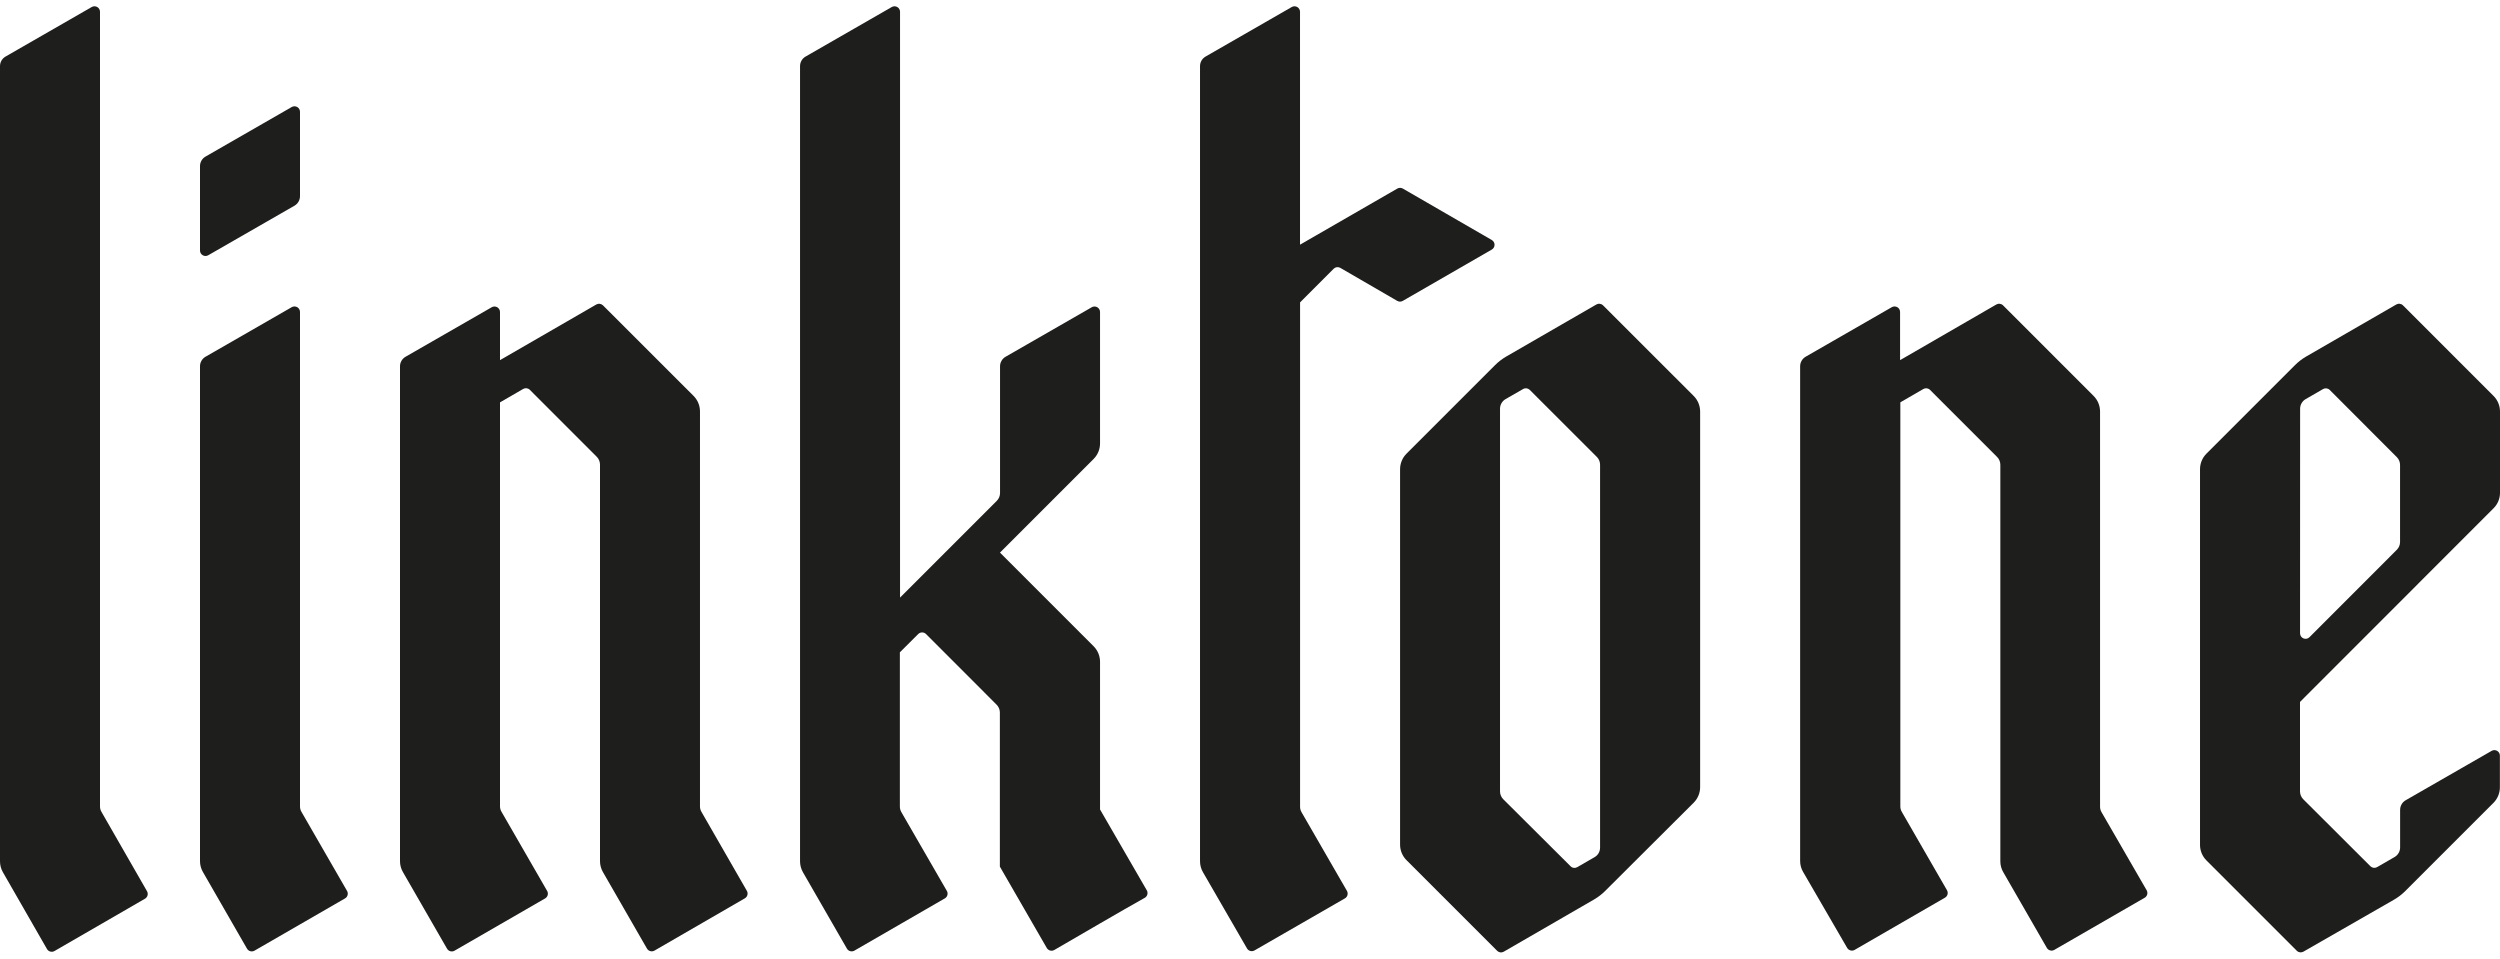 <svg width="133" height="51" viewBox="0 0 133 51" fill="none" xmlns="http://www.w3.org/2000/svg">
<path d="M5.399 43.193C5.346 43.105 5.319 43.003 5.32 42.9V0.625C5.32 0.574 5.306 0.524 5.28 0.48C5.254 0.435 5.217 0.399 5.173 0.373C5.128 0.348 5.078 0.334 5.027 0.334C4.975 0.334 4.925 0.348 4.88 0.373L0.293 3.01C0.204 3.062 0.129 3.136 0.078 3.225C0.026 3.315 -0 3.416 4.61867e-06 3.52V45.818C-0.001 46.024 0.053 46.226 0.155 46.404L2.499 50.488C2.537 50.555 2.601 50.604 2.676 50.624C2.75 50.644 2.83 50.634 2.897 50.596L7.716 47.81C7.782 47.771 7.83 47.708 7.849 47.634C7.869 47.56 7.859 47.481 7.822 47.415L5.399 43.193Z" fill="#1E1E1C"/>
<path d="M11.079 13.579L15.667 10.943C15.756 10.892 15.83 10.818 15.881 10.729C15.932 10.64 15.96 10.539 15.96 10.436V5.945C15.959 5.894 15.946 5.844 15.92 5.8C15.894 5.755 15.857 5.718 15.812 5.693C15.768 5.667 15.718 5.654 15.666 5.654C15.615 5.654 15.565 5.668 15.52 5.693L10.933 8.33C10.843 8.382 10.769 8.456 10.718 8.545C10.666 8.635 10.639 8.736 10.64 8.84V13.316C10.638 13.368 10.65 13.42 10.675 13.466C10.7 13.512 10.737 13.55 10.782 13.577C10.827 13.604 10.878 13.618 10.93 13.619C10.982 13.619 11.034 13.606 11.079 13.579Z" fill="#1E1E1C"/>
<path d="M58.522 43.064V35.208C58.522 35.054 58.492 34.901 58.433 34.759C58.374 34.617 58.288 34.487 58.179 34.379L53.199 29.398L58.179 24.418C58.288 24.309 58.374 24.18 58.433 24.038C58.492 23.896 58.522 23.743 58.522 23.589V16.597C58.521 16.546 58.508 16.495 58.482 16.451C58.456 16.407 58.419 16.37 58.374 16.344C58.33 16.319 58.279 16.305 58.228 16.306C58.177 16.306 58.127 16.319 58.082 16.345L53.495 18.981C53.405 19.033 53.331 19.107 53.28 19.197C53.228 19.286 53.201 19.388 53.202 19.491V26.229C53.202 26.306 53.187 26.383 53.157 26.454C53.127 26.526 53.084 26.59 53.029 26.645L47.882 31.792V0.625C47.882 0.574 47.868 0.524 47.842 0.48C47.816 0.435 47.779 0.399 47.735 0.373C47.69 0.348 47.64 0.334 47.589 0.334C47.537 0.334 47.487 0.348 47.443 0.373L42.855 3.01C42.766 3.062 42.691 3.136 42.64 3.225C42.589 3.315 42.562 3.416 42.562 3.52V45.818C42.562 46.024 42.615 46.226 42.717 46.404L45.061 50.476C45.1 50.538 45.16 50.583 45.231 50.602C45.301 50.622 45.377 50.614 45.442 50.581L50.275 47.789C50.337 47.75 50.383 47.689 50.401 47.618C50.42 47.547 50.412 47.471 50.378 47.406L47.949 43.199C47.899 43.11 47.872 43.009 47.873 42.906V34.704L48.849 33.731C48.876 33.704 48.908 33.682 48.944 33.667C48.98 33.652 49.018 33.645 49.057 33.645C49.095 33.645 49.134 33.652 49.169 33.667C49.205 33.682 49.237 33.704 49.265 33.731L53.02 37.49C53.13 37.599 53.192 37.748 53.193 37.903V46.105L55.689 50.432C55.727 50.499 55.791 50.548 55.866 50.568C55.94 50.589 56.02 50.578 56.087 50.54C57.391 49.787 59.603 48.49 60.912 47.757C60.974 47.718 61.019 47.657 61.038 47.586C61.057 47.514 61.049 47.439 61.015 47.374L58.522 43.064Z" fill="#1E1E1C"/>
<path d="M70.951 14.297C70.996 14.252 71.055 14.223 71.119 14.214C71.182 14.206 71.247 14.219 71.303 14.25L74.335 16.008C74.379 16.034 74.43 16.047 74.481 16.047C74.532 16.047 74.583 16.034 74.627 16.008L79.362 13.278C79.407 13.252 79.444 13.215 79.47 13.17C79.496 13.126 79.51 13.075 79.51 13.023C79.51 12.971 79.496 12.92 79.47 12.875C79.444 12.831 79.407 12.793 79.362 12.768L74.63 10.032C74.586 10.006 74.535 9.993 74.484 9.993C74.433 9.993 74.382 10.006 74.338 10.032L69.161 13.017V0.625C69.161 0.574 69.147 0.524 69.121 0.48C69.095 0.435 69.058 0.399 69.014 0.373C68.969 0.348 68.919 0.334 68.868 0.334C68.817 0.334 68.766 0.348 68.722 0.373L64.134 3.01C64.045 3.062 63.971 3.136 63.919 3.225C63.868 3.315 63.841 3.416 63.841 3.52V45.818C63.841 46.024 63.895 46.226 63.999 46.404L66.343 50.461C66.382 50.525 66.444 50.572 66.517 50.592C66.589 50.611 66.667 50.602 66.733 50.567L71.558 47.789C71.621 47.75 71.667 47.688 71.686 47.615C71.705 47.543 71.696 47.466 71.66 47.4L69.243 43.211C69.191 43.122 69.163 43.021 69.164 42.918V16.087L70.951 14.297Z" fill="#1E1E1C"/>
<path d="M16.039 43.193C15.986 43.105 15.959 43.003 15.96 42.9V16.594C15.959 16.543 15.945 16.492 15.92 16.448C15.894 16.404 15.857 16.367 15.812 16.341C15.768 16.316 15.717 16.303 15.666 16.303C15.615 16.303 15.565 16.316 15.52 16.342L10.933 18.979C10.843 19.03 10.769 19.104 10.718 19.194C10.666 19.284 10.639 19.385 10.64 19.488V45.809C10.639 46.015 10.694 46.218 10.798 46.395L13.141 50.47C13.181 50.537 13.244 50.585 13.319 50.605C13.393 50.624 13.473 50.614 13.54 50.575L18.356 47.795C18.389 47.776 18.418 47.75 18.442 47.72C18.465 47.689 18.482 47.654 18.492 47.617C18.502 47.579 18.504 47.541 18.499 47.502C18.494 47.464 18.481 47.427 18.461 47.394L16.039 43.193Z" fill="#1E1E1C"/>
<path d="M37.319 43.193C37.266 43.105 37.238 43.003 37.239 42.9V21.89C37.24 21.736 37.209 21.584 37.151 21.442C37.092 21.299 37.005 21.17 36.897 21.061L32.078 16.245C32.032 16.2 31.973 16.171 31.91 16.163C31.846 16.154 31.782 16.167 31.726 16.198C30.774 16.752 26.6 19.157 26.6 19.16V16.597C26.599 16.546 26.586 16.495 26.56 16.451C26.534 16.407 26.497 16.37 26.452 16.344C26.408 16.319 26.358 16.305 26.306 16.306C26.255 16.306 26.205 16.319 26.16 16.345L21.573 18.981C21.483 19.033 21.409 19.107 21.358 19.197C21.306 19.286 21.279 19.388 21.28 19.491V45.812C21.279 46.018 21.334 46.221 21.438 46.398L23.782 50.47C23.82 50.537 23.884 50.586 23.958 50.606C24.033 50.627 24.113 50.617 24.18 50.578L29.011 47.79C29.073 47.75 29.118 47.689 29.137 47.618C29.156 47.547 29.147 47.471 29.113 47.406C28.63 46.571 27.048 43.826 26.679 43.184C26.626 43.096 26.599 42.995 26.6 42.892V21.407L27.833 20.692C27.889 20.66 27.954 20.647 28.018 20.655C28.082 20.664 28.142 20.693 28.187 20.739L31.747 24.301C31.857 24.411 31.919 24.559 31.92 24.714V45.806C31.919 46.012 31.973 46.214 32.075 46.392L34.418 50.464C34.457 50.531 34.521 50.58 34.595 50.6C34.67 50.621 34.749 50.611 34.817 50.573L39.627 47.79C39.693 47.751 39.742 47.687 39.762 47.612C39.781 47.538 39.771 47.458 39.732 47.391L37.319 43.193Z" fill="#1E1E1C"/>
<path d="M85.282 16.245C85.237 16.199 85.177 16.17 85.113 16.162C85.049 16.153 84.984 16.166 84.928 16.198L80.138 18.964C79.917 19.092 79.713 19.248 79.532 19.43L74.827 24.134C74.718 24.243 74.632 24.372 74.573 24.515C74.514 24.657 74.484 24.809 74.484 24.963V44.933C74.484 45.087 74.514 45.24 74.573 45.382C74.632 45.524 74.718 45.654 74.827 45.762L79.646 50.581C79.691 50.627 79.75 50.657 79.813 50.666C79.877 50.675 79.942 50.662 79.998 50.631L84.802 47.854C85.021 47.726 85.223 47.57 85.402 47.391L90.104 42.704C90.323 42.485 90.446 42.188 90.447 41.878V21.89C90.446 21.58 90.323 21.283 90.104 21.064L85.282 16.245ZM85.124 45.094C85.124 45.197 85.097 45.298 85.046 45.387C84.994 45.476 84.92 45.55 84.831 45.601L83.908 46.134C83.853 46.166 83.788 46.179 83.725 46.17C83.661 46.162 83.602 46.133 83.557 46.087L79.971 42.517C79.917 42.462 79.874 42.397 79.845 42.325C79.816 42.254 79.801 42.178 79.801 42.101V21.744C79.801 21.641 79.828 21.539 79.879 21.45C79.931 21.36 80.005 21.286 80.094 21.234L81.032 20.695C81.087 20.663 81.152 20.651 81.215 20.659C81.279 20.668 81.338 20.697 81.383 20.742L84.951 24.307C85.006 24.362 85.05 24.426 85.079 24.498C85.109 24.569 85.124 24.646 85.124 24.723V45.094Z" fill="#1E1E1C"/>
<path d="M111.802 43.208C111.75 43.119 111.722 43.018 111.723 42.915V21.893C111.723 21.739 111.693 21.587 111.634 21.445C111.576 21.302 111.489 21.173 111.381 21.064L106.562 16.245C106.516 16.199 106.456 16.17 106.392 16.162C106.328 16.153 106.263 16.166 106.207 16.198L101.084 19.16V16.594C101.083 16.543 101.069 16.492 101.044 16.448C101.018 16.404 100.981 16.367 100.936 16.341C100.892 16.316 100.841 16.303 100.79 16.303C100.739 16.303 100.689 16.316 100.644 16.342L96.06 18.978C95.971 19.03 95.897 19.104 95.845 19.193C95.794 19.282 95.767 19.383 95.767 19.485V45.8C95.766 46.006 95.821 46.209 95.925 46.386L98.268 50.426C98.307 50.493 98.371 50.542 98.445 50.562C98.52 50.583 98.6 50.573 98.667 50.534L103.474 47.757C103.54 47.718 103.589 47.654 103.609 47.58C103.628 47.505 103.618 47.426 103.579 47.359L101.177 43.193C101.125 43.105 101.097 43.003 101.098 42.9V21.404L102.323 20.695C102.379 20.663 102.444 20.65 102.508 20.658C102.572 20.667 102.632 20.696 102.677 20.742L106.245 24.31C106.3 24.364 106.344 24.429 106.373 24.501C106.403 24.572 106.418 24.649 106.418 24.726V45.818C106.417 46.024 106.472 46.226 106.576 46.404L108.891 50.426C108.929 50.493 108.993 50.542 109.067 50.562C109.142 50.583 109.222 50.573 109.289 50.534L114.096 47.76C114.163 47.721 114.211 47.657 114.231 47.583C114.251 47.508 114.24 47.429 114.202 47.362L111.802 43.208Z" fill="#1E1E1C"/>
<path d="M132.567 39.939L127.979 42.575C127.89 42.627 127.815 42.701 127.764 42.791C127.713 42.88 127.686 42.982 127.686 43.085V45.086C127.686 45.188 127.659 45.289 127.607 45.378C127.556 45.467 127.482 45.541 127.393 45.593L126.459 46.132C126.403 46.163 126.339 46.176 126.275 46.167C126.212 46.159 126.153 46.13 126.107 46.085L122.53 42.517C122.476 42.462 122.433 42.397 122.404 42.325C122.375 42.254 122.36 42.178 122.36 42.101V37.343L132.66 27.037C132.768 26.93 132.854 26.802 132.912 26.661C132.971 26.52 133 26.369 133 26.217V21.893C133 21.739 132.97 21.587 132.911 21.445C132.852 21.302 132.766 21.173 132.657 21.064L127.838 16.245C127.793 16.199 127.733 16.17 127.669 16.162C127.605 16.153 127.54 16.166 127.484 16.198L122.694 18.964C122.473 19.092 122.269 19.248 122.088 19.43L117.383 24.134C117.274 24.243 117.188 24.372 117.129 24.515C117.071 24.657 117.04 24.809 117.041 24.963V44.945C117.04 45.099 117.071 45.251 117.129 45.394C117.188 45.536 117.274 45.665 117.383 45.774L122.19 50.581C122.236 50.627 122.295 50.656 122.358 50.664C122.422 50.672 122.486 50.66 122.542 50.628L127.352 47.869C127.576 47.74 127.782 47.582 127.964 47.4L132.652 42.713C132.76 42.604 132.847 42.475 132.905 42.332C132.964 42.19 132.994 42.038 132.994 41.884V40.199C132.994 40.149 132.982 40.099 132.957 40.056C132.932 40.012 132.897 39.975 132.854 39.949C132.811 39.922 132.762 39.908 132.712 39.906C132.661 39.904 132.611 39.916 132.567 39.939ZM122.366 21.744C122.366 21.641 122.393 21.539 122.444 21.45C122.496 21.36 122.57 21.286 122.659 21.234L123.588 20.698C123.644 20.666 123.709 20.653 123.773 20.661C123.837 20.67 123.897 20.699 123.942 20.745L127.51 24.319C127.62 24.428 127.683 24.577 127.683 24.732V28.833C127.683 28.91 127.668 28.987 127.638 29.058C127.609 29.13 127.565 29.195 127.51 29.249L122.864 33.898C122.823 33.939 122.771 33.967 122.715 33.979C122.658 33.99 122.599 33.985 122.545 33.963C122.492 33.941 122.446 33.904 122.413 33.856C122.381 33.807 122.364 33.751 122.363 33.693L122.366 21.744Z" fill="#1E1E1C"/>
</svg>
